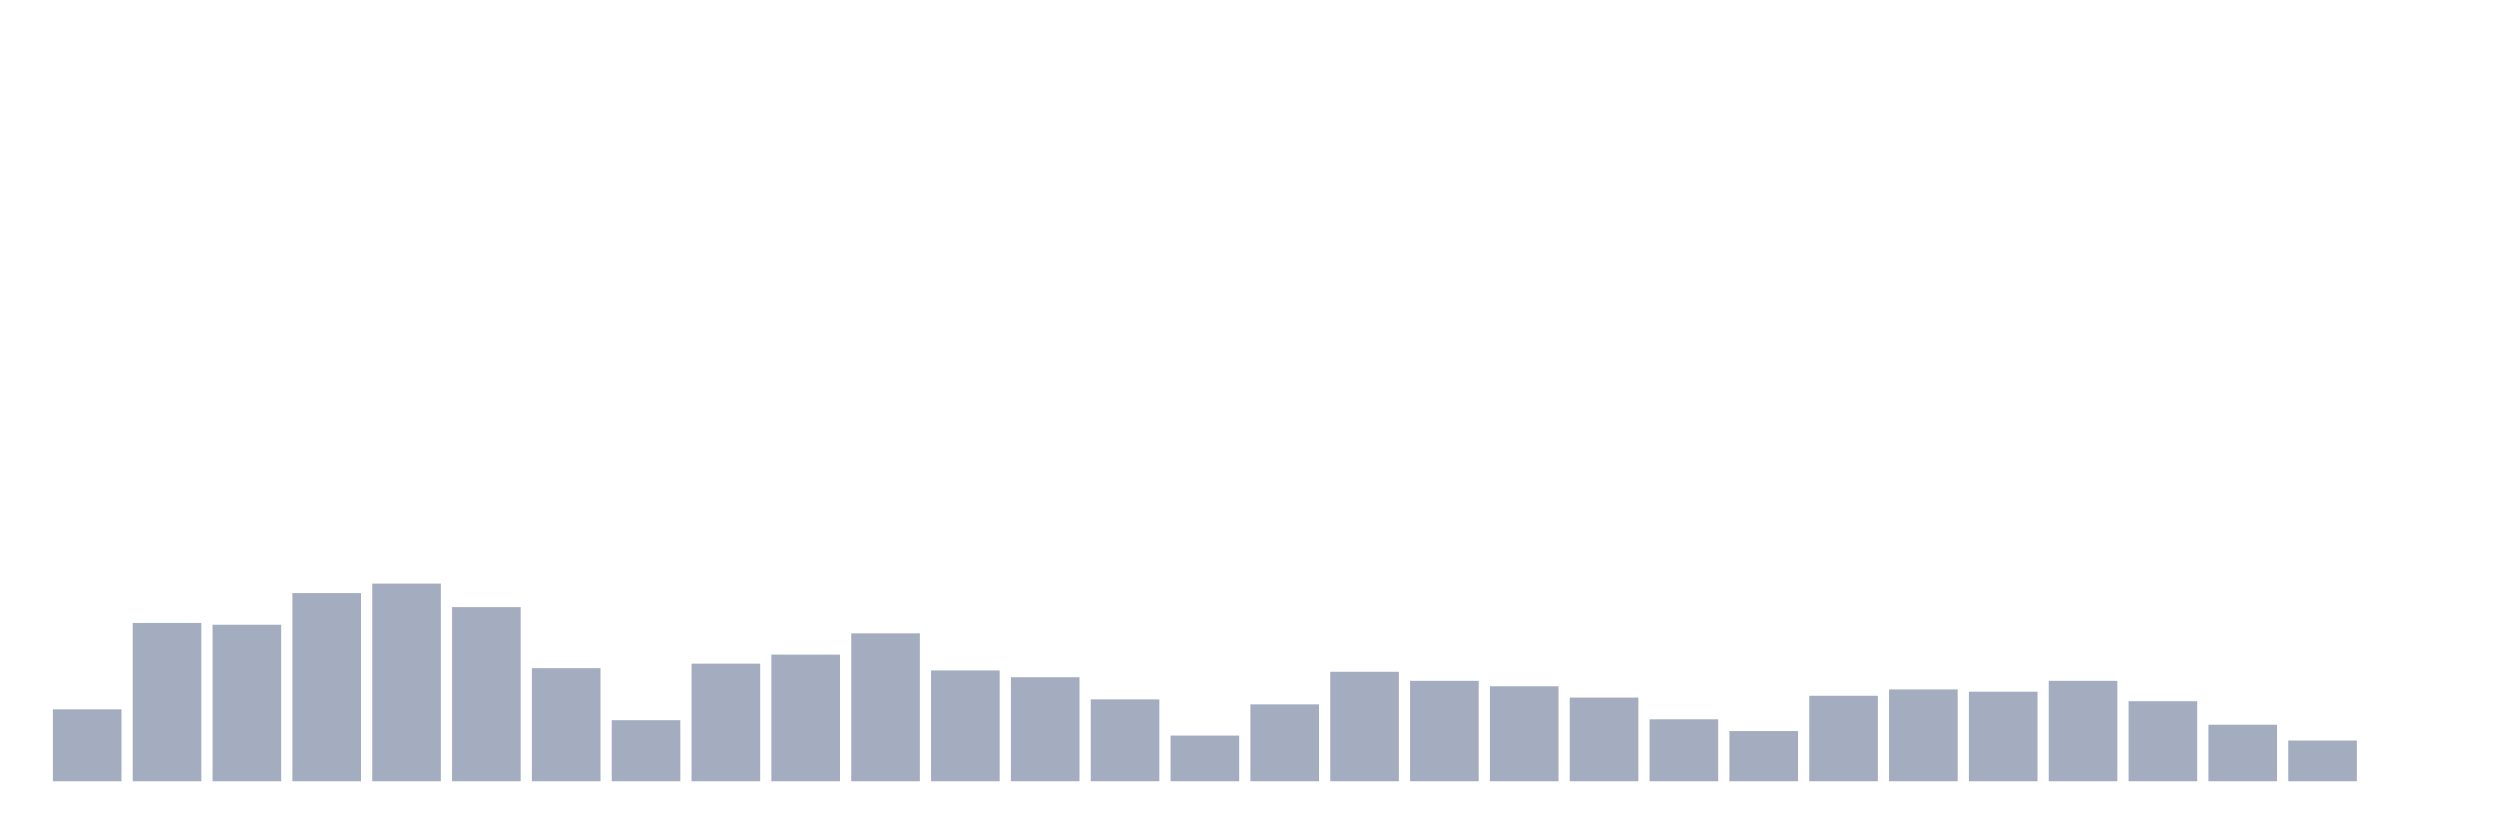 <svg xmlns="http://www.w3.org/2000/svg" viewBox="0 0 480 160"><g transform="translate(10,10)"><rect class="bar" x="0.153" width="13.175" y="126.191" height="13.809" fill="rgb(164,173,192)"></rect><rect class="bar" x="15.482" width="13.175" y="109.603" height="30.397" fill="rgb(164,173,192)"></rect><rect class="bar" x="30.81" width="13.175" y="109.95" height="30.05" fill="rgb(164,173,192)"></rect><rect class="bar" x="46.138" width="13.175" y="103.871" height="36.129" fill="rgb(164,173,192)"></rect><rect class="bar" x="61.466" width="13.175" y="102.047" height="37.953" fill="rgb(164,173,192)"></rect><rect class="bar" x="76.794" width="13.175" y="106.563" height="33.437" fill="rgb(164,173,192)"></rect><rect class="bar" x="92.123" width="13.175" y="118.288" height="21.712" fill="rgb(164,173,192)"></rect><rect class="bar" x="107.451" width="13.175" y="128.275" height="11.725" fill="rgb(164,173,192)"></rect><rect class="bar" x="122.779" width="13.175" y="117.419" height="22.581" fill="rgb(164,173,192)"></rect><rect class="bar" x="138.107" width="13.175" y="115.682" height="24.318" fill="rgb(164,173,192)"></rect><rect class="bar" x="153.436" width="13.175" y="111.6" height="28.4" fill="rgb(164,173,192)"></rect><rect class="bar" x="168.764" width="13.175" y="118.722" height="21.278" fill="rgb(164,173,192)"></rect><rect class="bar" x="184.092" width="13.175" y="120.025" height="19.975" fill="rgb(164,173,192)"></rect><rect class="bar" x="199.42" width="13.175" y="124.28" height="15.72" fill="rgb(164,173,192)"></rect><rect class="bar" x="214.748" width="13.175" y="131.228" height="8.772" fill="rgb(164,173,192)"></rect><rect class="bar" x="230.077" width="13.175" y="125.236" height="14.764" fill="rgb(164,173,192)"></rect><rect class="bar" x="245.405" width="13.175" y="118.983" height="21.017" fill="rgb(164,173,192)"></rect><rect class="bar" x="260.733" width="13.175" y="120.72" height="19.28" fill="rgb(164,173,192)"></rect><rect class="bar" x="276.061" width="13.175" y="121.762" height="18.238" fill="rgb(164,173,192)"></rect><rect class="bar" x="291.39" width="13.175" y="123.933" height="16.067" fill="rgb(164,173,192)"></rect><rect class="bar" x="306.718" width="13.175" y="128.102" height="11.898" fill="rgb(164,173,192)"></rect><rect class="bar" x="322.046" width="13.175" y="130.36" height="9.64" fill="rgb(164,173,192)"></rect><rect class="bar" x="337.374" width="13.175" y="123.586" height="16.414" fill="rgb(164,173,192)"></rect><rect class="bar" x="352.702" width="13.175" y="122.37" height="17.63" fill="rgb(164,173,192)"></rect><rect class="bar" x="368.031" width="13.175" y="122.804" height="17.196" fill="rgb(164,173,192)"></rect><rect class="bar" x="383.359" width="13.175" y="120.72" height="19.28" fill="rgb(164,173,192)"></rect><rect class="bar" x="398.687" width="13.175" y="124.628" height="15.372" fill="rgb(164,173,192)"></rect><rect class="bar" x="414.015" width="13.175" y="129.144" height="10.856" fill="rgb(164,173,192)"></rect><rect class="bar" x="429.344" width="13.175" y="132.184" height="7.816" fill="rgb(164,173,192)"></rect><rect class="bar" x="444.672" width="13.175" y="140" height="0" fill="rgb(164,173,192)"></rect></g></svg>